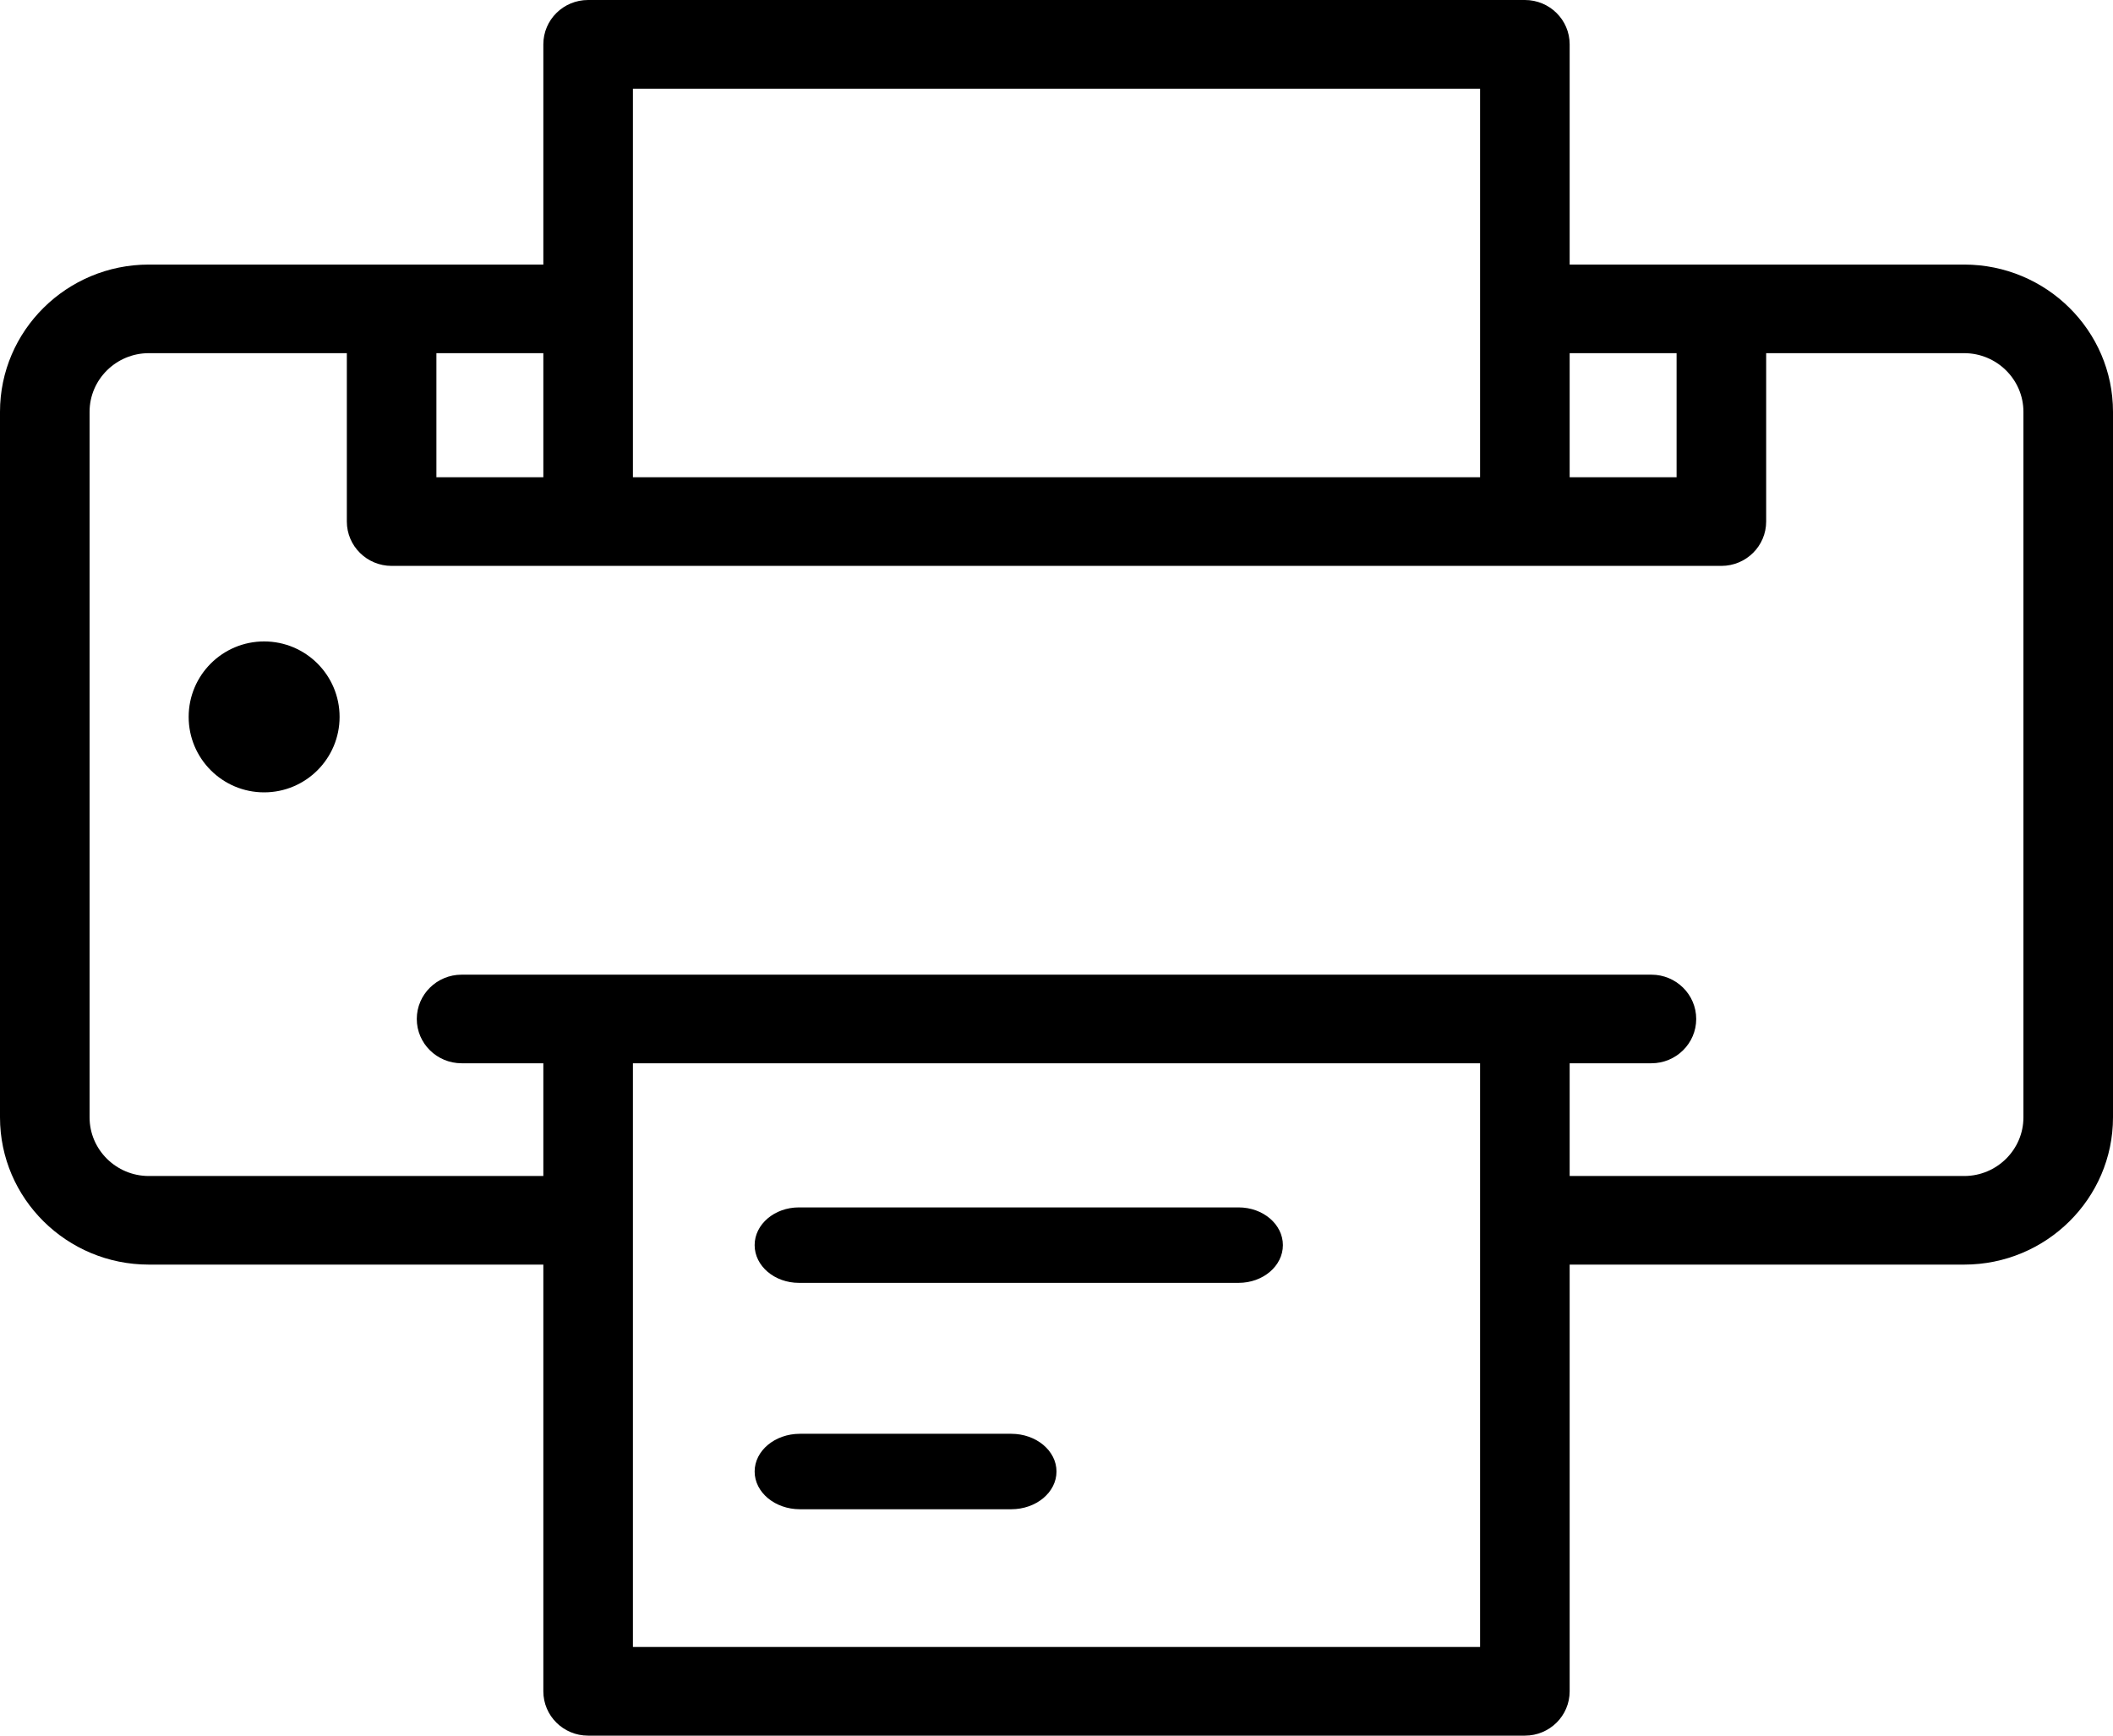 <?xml version="1.0" encoding="UTF-8"?>
<svg width="28px" height="23px" viewBox="0 0 28 23" version="1.1" xmlns="http://www.w3.org/2000/svg" xmlns:xlink="http://www.w3.org/1999/xlink">
    <!-- Generator: Sketch 50 (54983) - http://www.bohemiancoding.com/sketch -->
    <title>printer (1)</title>
    <desc>Created with Sketch.</desc>
    <defs></defs>
    <g id="Page-1" stroke="none" stroke-width="1" fill="none" fill-rule="evenodd">
        <g id="Success" transform="translate(-1068, -600)" fill="#000000" fill-rule="nonzero">
            <g id="printer-(1)" transform="translate(1068, 600)">
                <path d="M26.028,3.506 L20.8,3.506 L20.8,0.587 C20.8,0.263 20.534,0 20.207,0 L7.793,0 C7.465,0 7.2,0.263 7.2,0.587 L7.2,3.506 L1.972,3.506 C0.885,3.506 0,4.381 0,5.457 L0,14.807 C0,15.883 0.885,16.758 1.972,16.758 L7.2,16.758 L7.2,22.413 C7.2,22.737 7.465,23 7.793,23 L20.207,23 C20.535,23 20.8,22.737 20.8,22.413 L20.8,16.758 L26.028,16.758 C27.115,16.758 28,15.883 28,14.807 L28,5.457 C28,4.381 27.115,3.506 26.028,3.506 Z M20.8,4.68 L22.217,4.68 L22.217,6.324 L20.8,6.324 L20.8,4.68 Z M8.387,1.175 L19.613,1.175 L19.613,6.324 L8.387,6.324 L8.387,1.175 Z M5.783,4.68 L7.2,4.68 L7.2,6.324 L5.783,6.324 L5.783,4.68 Z M19.613,21.825 L8.387,21.825 L8.387,14.09 L19.613,14.09 L19.613,21.825 Z M26.813,14.807 L26.813,14.807 C26.813,15.235 26.46,15.584 26.028,15.584 L20.8,15.584 L20.8,14.09 L21.883,14.09 C22.211,14.09 22.477,13.827 22.477,13.503 C22.477,13.179 22.211,12.916 21.883,12.916 L20.207,12.916 L7.793,12.916 L6.117,12.916 C5.789,12.916 5.523,13.179 5.523,13.503 C5.523,13.827 5.789,14.09 6.117,14.09 L7.2,14.09 L7.2,15.584 L1.972,15.584 C1.54,15.584 1.187,15.235 1.187,14.807 L1.187,5.457 C1.187,5.029 1.54,4.68 1.972,4.68 L4.596,4.68 L4.596,6.911 C4.596,7.236 4.862,7.499 5.19,7.499 L22.81,7.499 C23.138,7.499 23.404,7.236 23.404,6.911 L23.404,4.68 L26.028,4.68 C26.46,4.68 26.813,5.029 26.813,5.457 L26.813,14.807 Z" id="Shape"></path>
                <circle id="Oval" cx="3.5" cy="9.5" r="1"></circle>
                <path d="M13.4,19 L10.6,19 C10.269,19 10,19.224 10,19.5 C10,19.776 10.269,20 10.6,20 L13.4,20 C13.731,20 14,19.776 14,19.5 C14,19.224 13.731,19 13.4,19 Z" id="Shape"></path>
                <path d="M16.413,16 L10.587,16 C10.263,16 10,16.224 10,16.5 C10,16.776 10.263,17 10.587,17 L16.413,17 C16.737,17 17,16.776 17,16.5 C17,16.224 16.737,16 16.413,16 Z" id="Shape"></path>
            </g>
        </g>
    </g>
</svg>